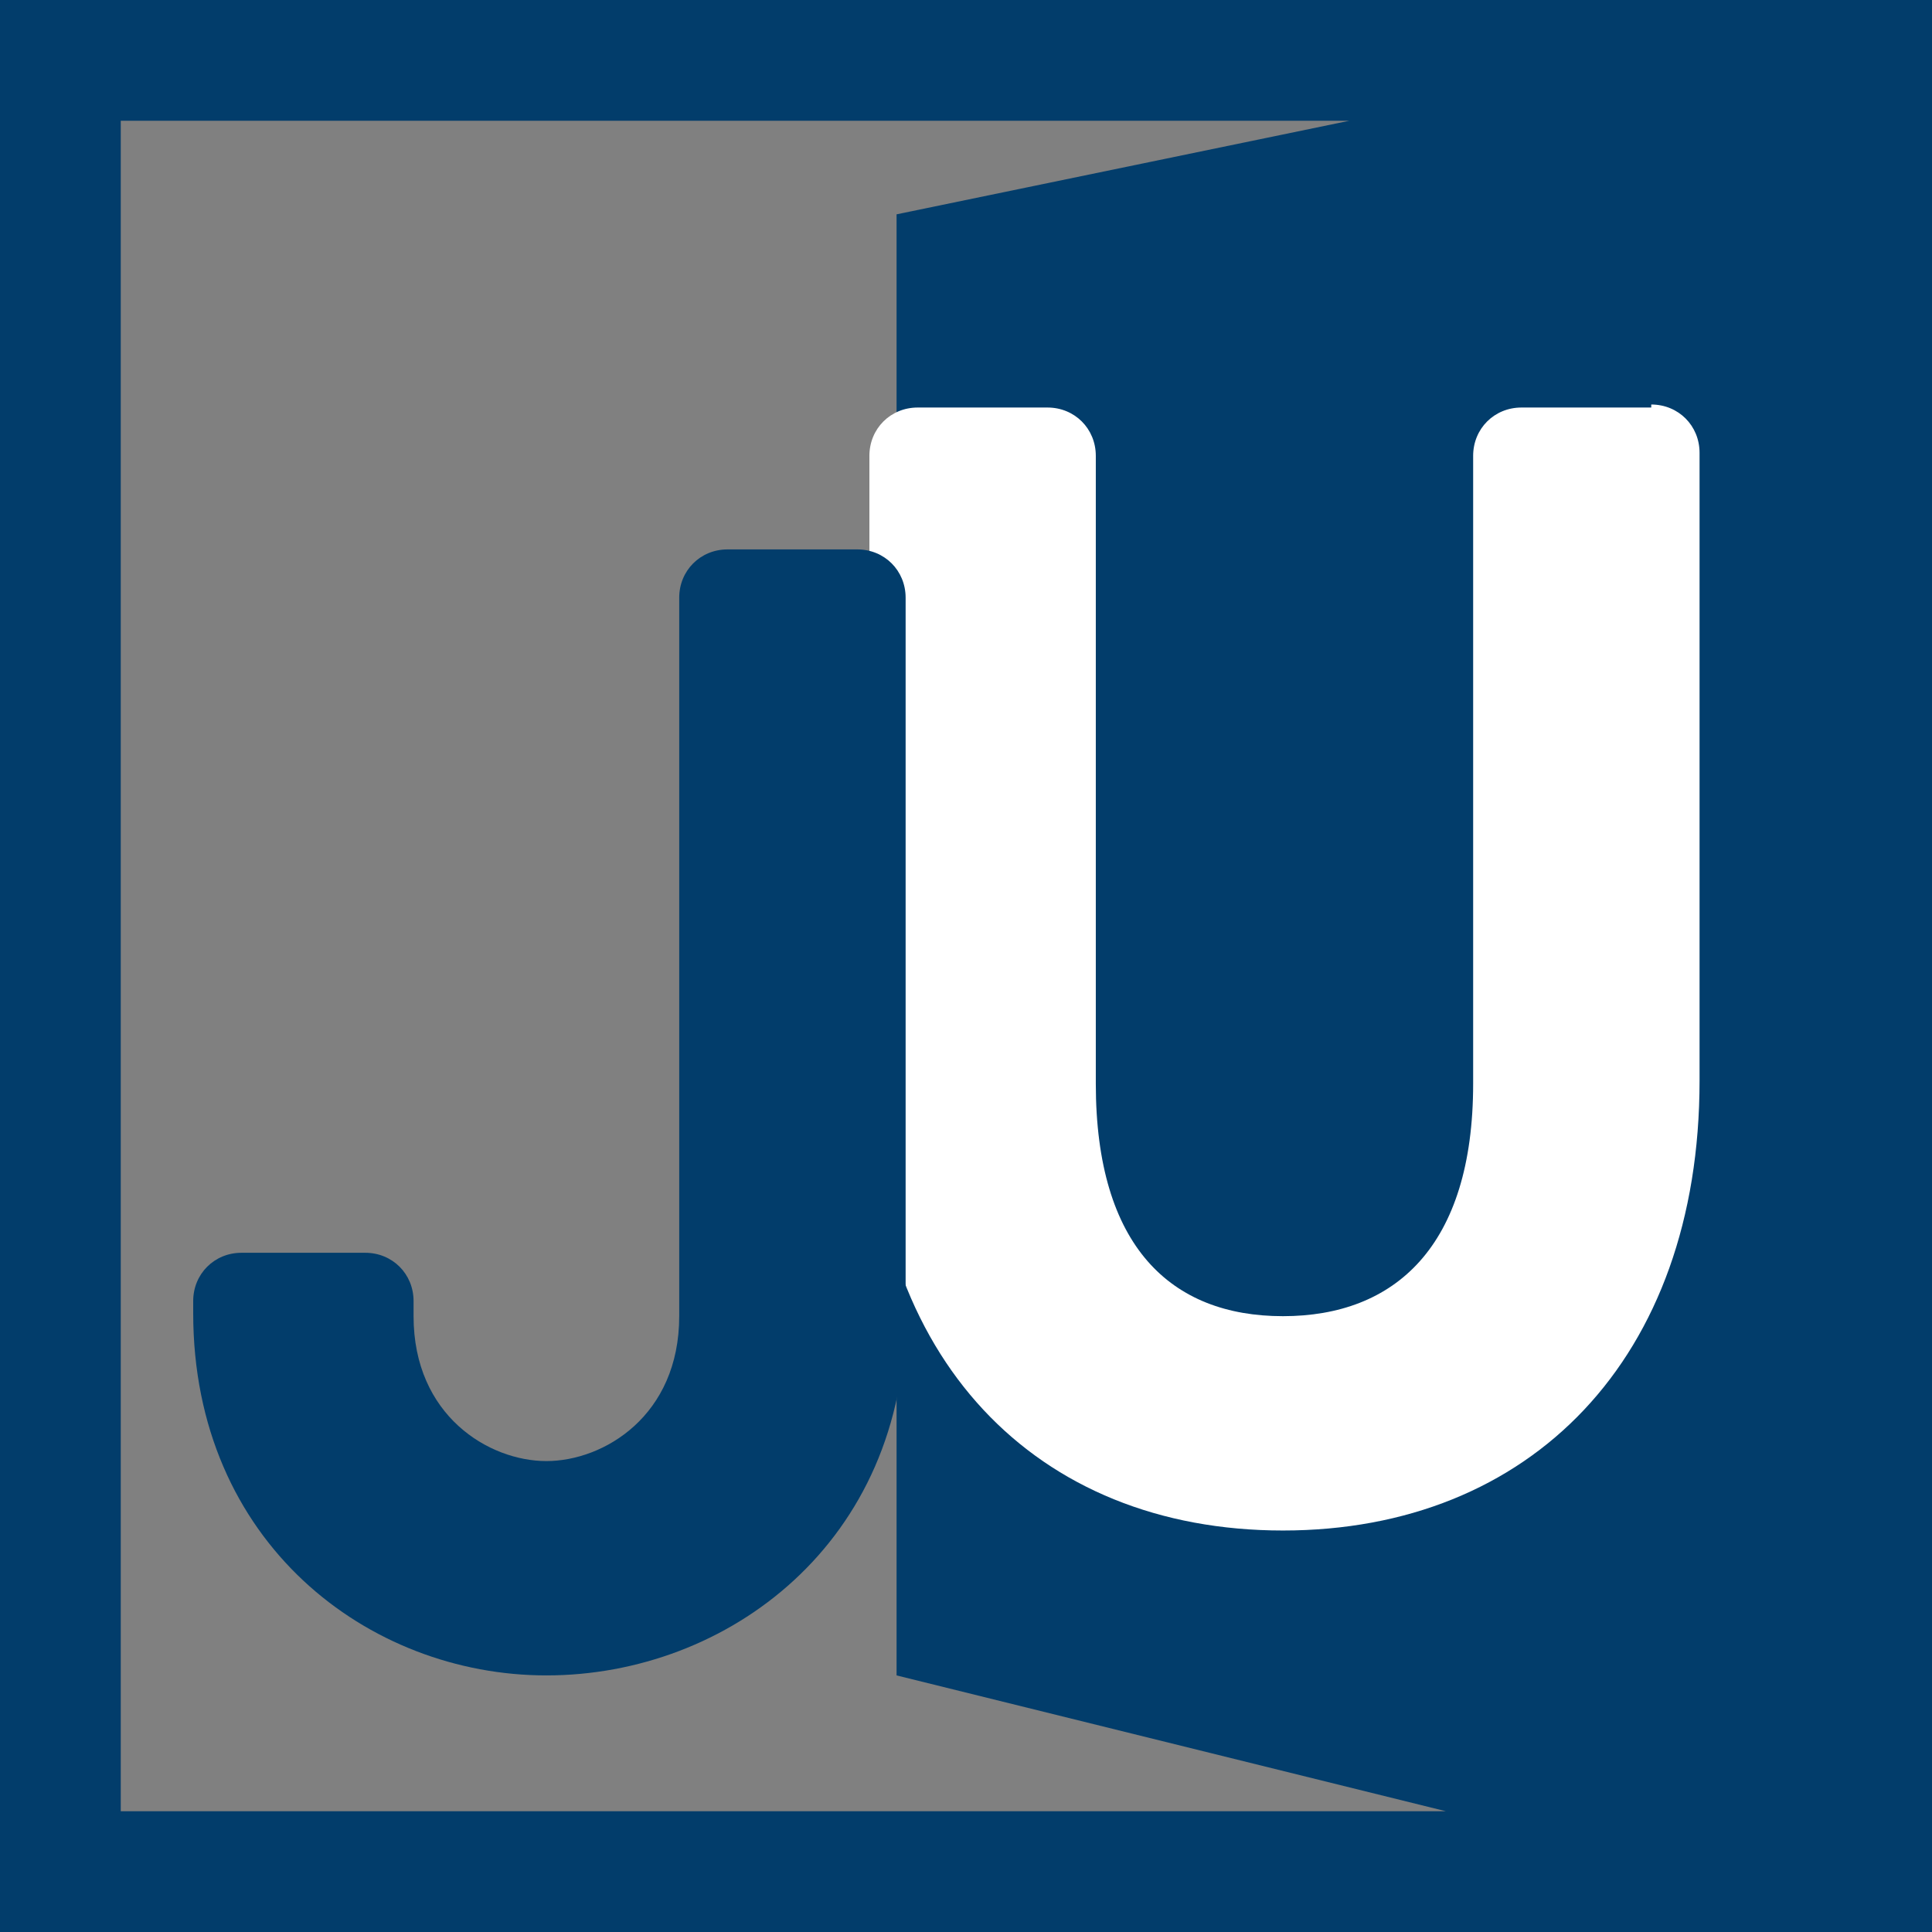<?xml version="1.0" encoding="utf-8"?>
<!-- Generator: Adobe Illustrator 24.0.0, SVG Export Plug-In . SVG Version: 6.00 Build 0)  -->
<svg version="1.1" xmlns="http://www.w3.org/2000/svg" xmlns:xlink="http://www.w3.org/1999/xlink" x="0px" y="0px"
	 viewBox="0 0 64 64" style="enable-background:new 0 0 64 64;" xml:space="preserve">
<rect x="0" y="0" width="64" height="64" fill="#808080" stroke="none"/>
<style type="text/css">
	.st0{fill:#023D6B;}
	.st1{fill:#FFFFFF;}
</style>
<g id="Ebene_2">
	<path class="st0" d="M0,0v64h64V0H0z M4,60V4h40.7L29.7,7.1v48.4L47.9,60H4z"/>
	<path class="st1" d="M54.7,13.4c0.9,0,1.6,0.7,1.6,1.6v20.8c0,9.2-5.6,14.9-13.8,14.9c-8.2,0-13.7-5.7-13.7-14.9V15.1
		c0-0.9,0.7-1.6,1.6-1.6h4.3c0.9,0,1.6,0.7,1.6,1.6v20.8c0,5.4,2.5,7.7,6.2,7.7s6.3-2.3,6.3-7.7V15.1c0-0.9,0.7-1.6,1.6-1.6H54.7z"
		/>
	<g>
		<path class="st0" d="M28.4,18.2c0.9,0,1.6,0.7,1.6,1.6v23.7c0,7.6-5.9,12-11.9,12c-5.9,0-11.7-4.4-11.7-12v-0.4
			c0-0.9,0.7-1.6,1.6-1.6h4.1c0.9,0,1.6,0.7,1.6,1.6v0.5c0,3.3,2.5,4.8,4.4,4.8s4.4-1.5,4.4-4.8V19.8c0-0.9,0.7-1.6,1.6-1.6H28.4z"
			/>
	</g>
</g>
<g id="Ebene_1">
</g>
</svg>
